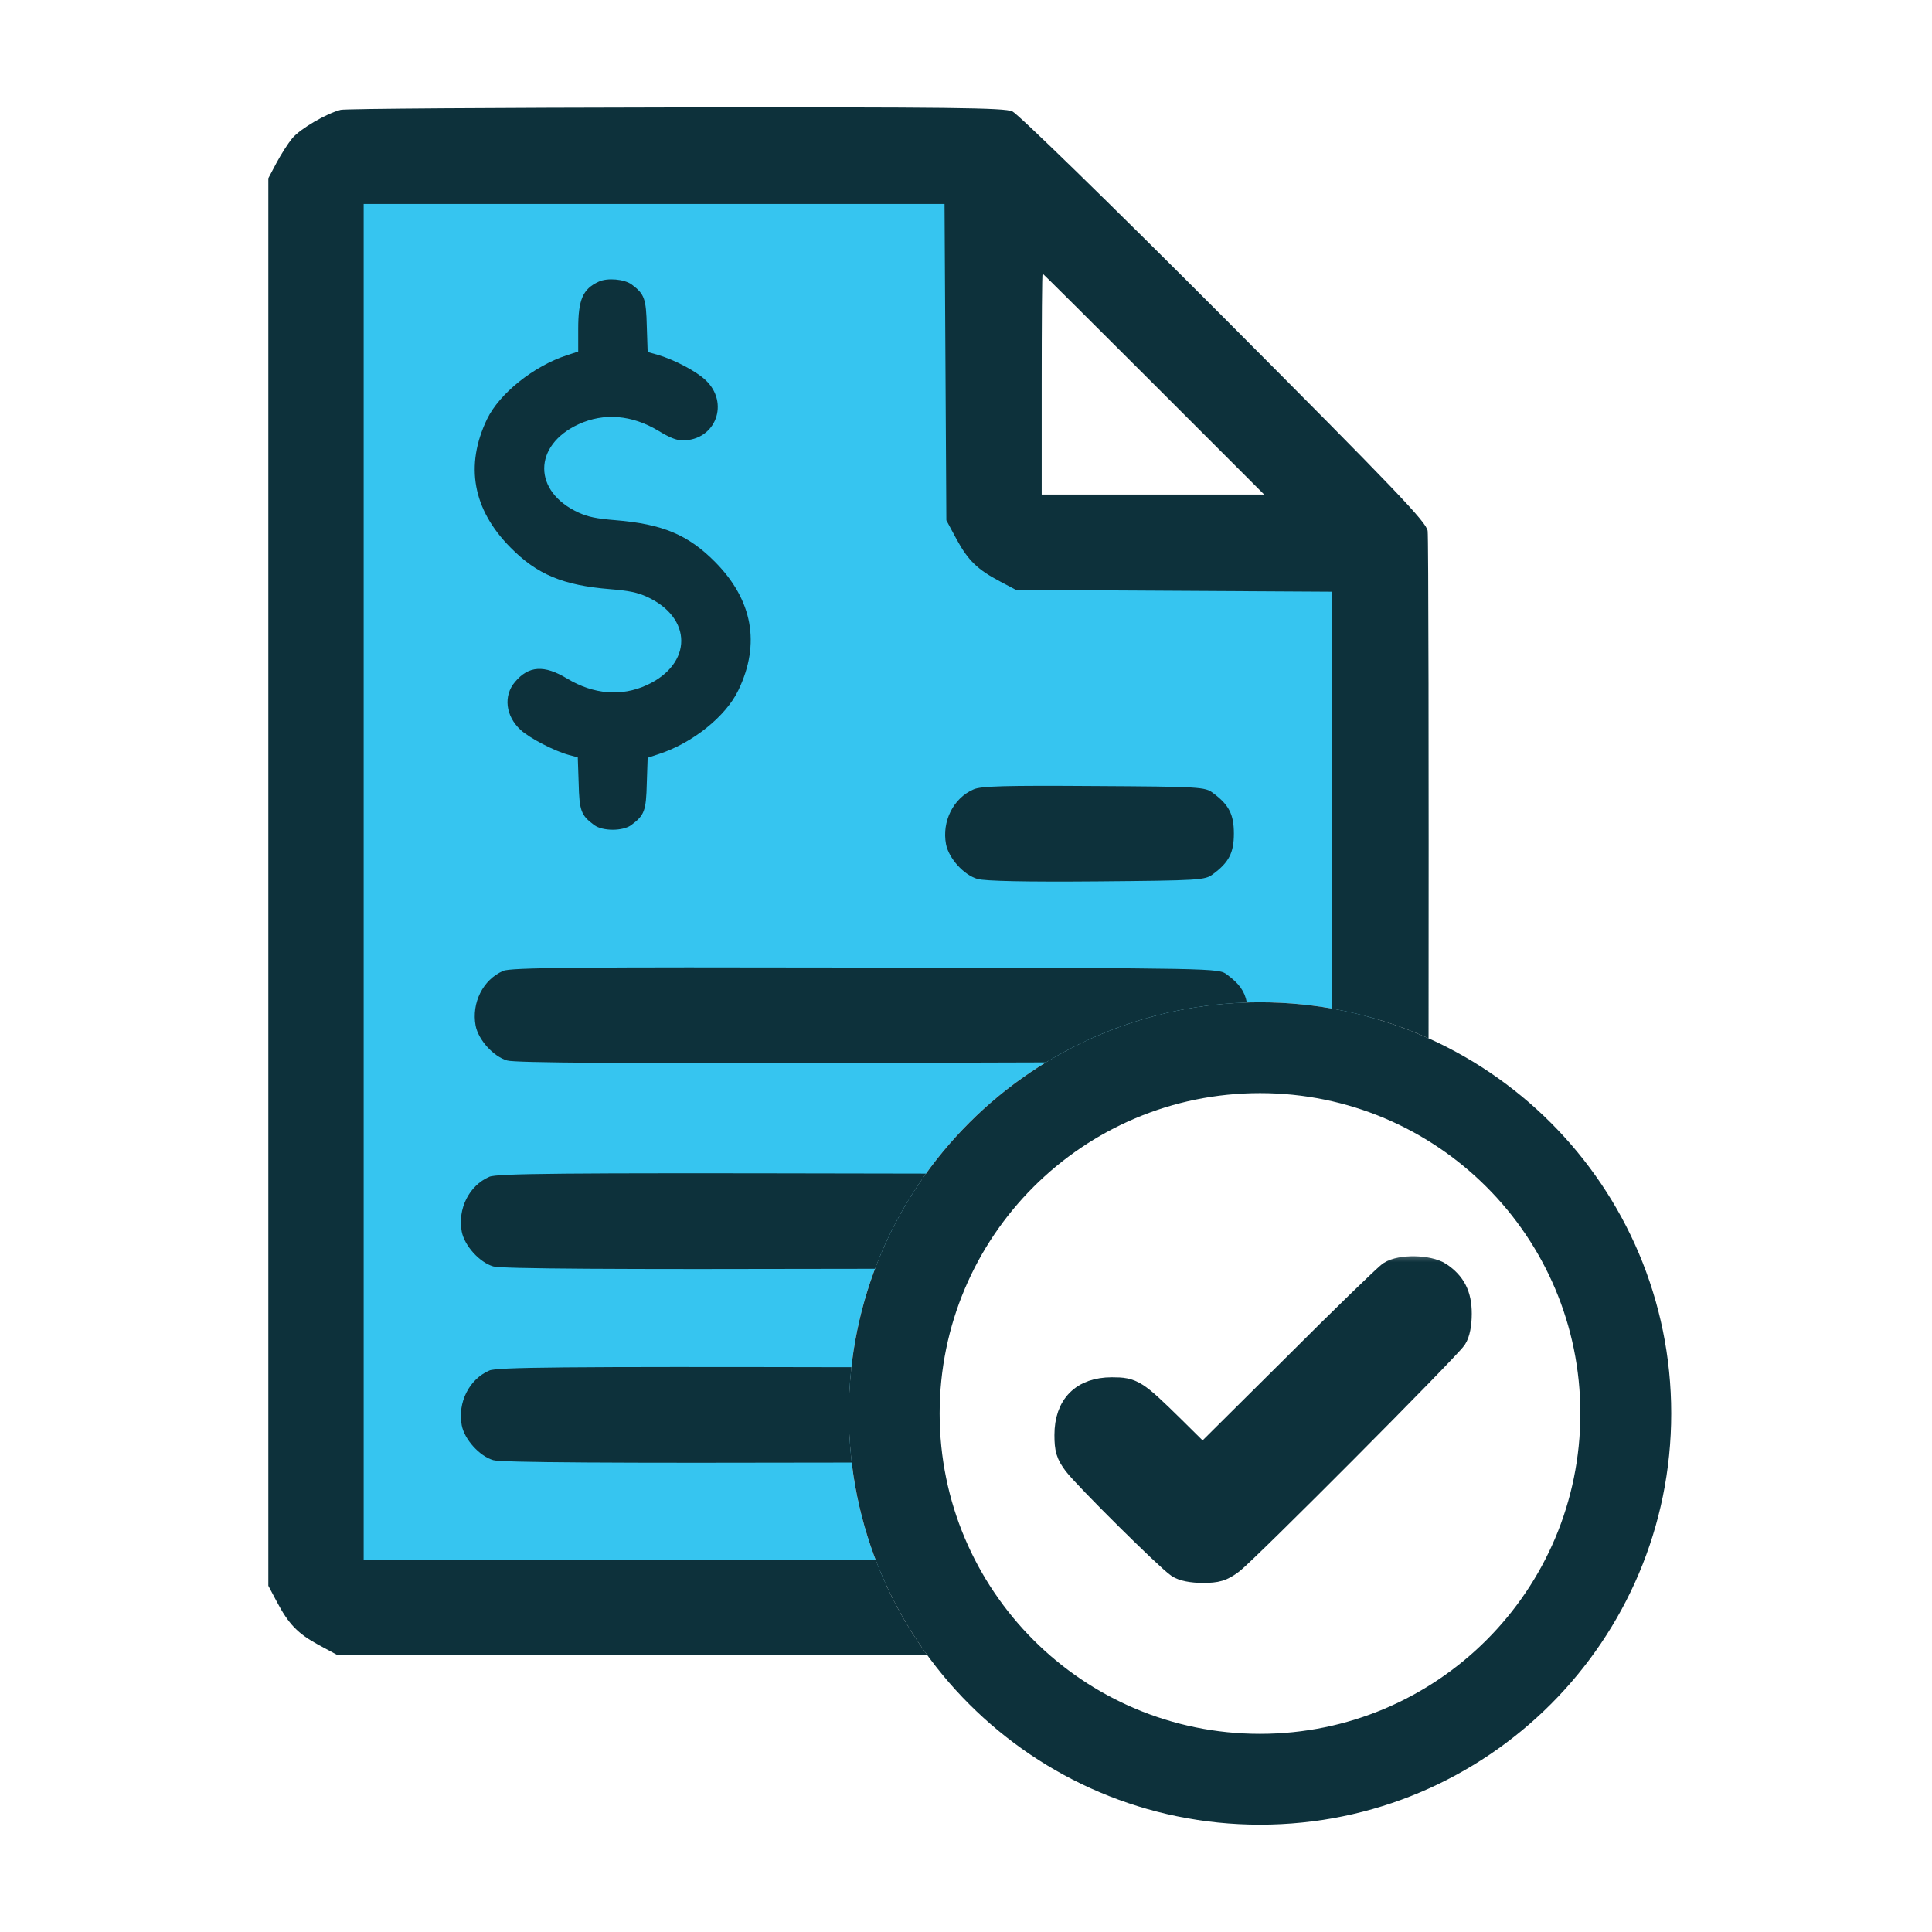 <svg width="72" height="72" viewBox="0 0 72 72" fill="none" xmlns="http://www.w3.org/2000/svg">
<g id="invoice-approval-matrix">
<g id="Group 1171275573">
<path id="Subtract" fill-rule="evenodd" clip-rule="evenodd" d="M35.688 6.704H11.801V58.986H32.987C32.116 57.062 31.632 54.925 31.632 52.676C31.632 44.213 38.492 37.352 46.956 37.352C48.435 37.352 49.865 37.562 51.218 37.953L51.012 20.225L36.59 19.774L35.688 6.704Z" fill="#36C5F0"/>
<path id="Vector" d="M22.312 10.497C21.717 10.771 21.548 11.164 21.548 12.265V13.101L21.131 13.238C19.893 13.639 18.607 14.668 18.149 15.624C17.322 17.352 17.619 18.983 19.017 20.397C20.014 21.41 20.978 21.812 22.738 21.956C23.437 22.013 23.75 22.077 24.104 22.238C25.816 23.017 25.816 24.745 24.104 25.532C23.156 25.966 22.119 25.878 21.139 25.291C20.279 24.769 19.7 24.809 19.194 25.412C18.752 25.926 18.84 26.681 19.395 27.196C19.732 27.509 20.665 27.991 21.203 28.136L21.532 28.224L21.565 29.18C21.589 30.217 21.653 30.386 22.143 30.747C22.456 30.98 23.212 30.98 23.525 30.747C24.015 30.386 24.08 30.217 24.104 29.189L24.136 28.24L24.546 28.104C25.807 27.694 27.053 26.697 27.519 25.717C28.347 23.989 28.049 22.358 26.651 20.944C25.647 19.931 24.698 19.529 22.93 19.385C22.232 19.329 21.918 19.264 21.565 19.104C19.853 18.324 19.853 16.596 21.565 15.809C22.513 15.375 23.549 15.463 24.53 16.05C24.948 16.307 25.213 16.412 25.43 16.412C26.675 16.42 27.206 15.005 26.282 14.154C25.928 13.824 25.14 13.414 24.53 13.229L24.136 13.117L24.104 12.161C24.08 11.124 24.015 10.955 23.541 10.602C23.268 10.401 22.633 10.345 22.312 10.497Z" fill="#0D313B"/>
<path id="Vector_2" d="M36.282 29.418C35.526 29.745 35.097 30.613 35.255 31.459C35.357 31.989 35.921 32.61 36.428 32.756C36.699 32.835 38.233 32.869 40.873 32.847C44.731 32.813 44.911 32.802 45.205 32.576C45.802 32.136 45.983 31.775 45.983 31.064C45.983 30.354 45.802 29.993 45.205 29.553C44.911 29.327 44.742 29.316 40.76 29.293C37.489 29.271 36.553 29.293 36.282 29.418Z" fill="#0D313B"/>
<path id="Subtract_2" fill-rule="evenodd" clip-rule="evenodd" d="M10.891 5.153C11.196 4.792 12.166 4.228 12.696 4.093C12.888 4.048 18.517 4.014 25.206 4.003C35.392 3.991 37.422 4.014 37.727 4.149C37.93 4.239 41.269 7.488 45.612 11.842C52.064 18.317 53.147 19.445 53.204 19.784C53.236 19.992 53.248 28.413 53.238 38.694C52.108 38.186 50.906 37.81 49.65 37.588V22.051L37.862 21.983L37.287 21.679C36.43 21.228 36.08 20.889 35.651 20.1L35.268 19.389L35.2 7.601H13.553V58.137H32.635C33.121 59.412 33.773 60.605 34.564 61.69H12.595L11.884 61.307C11.094 60.878 10.756 60.528 10.305 59.671L10 59.096V6.642L10.305 6.067C10.474 5.751 10.733 5.345 10.891 5.153ZM31.73 50.952C31.666 51.518 31.634 52.093 31.634 52.676C31.634 53.295 31.67 53.905 31.742 54.505C22.87 54.527 18.662 54.505 18.381 54.415C17.874 54.268 17.31 53.648 17.208 53.117C17.05 52.271 17.479 51.403 18.235 51.076C18.505 50.952 20.963 50.929 31.73 50.952ZM34.51 43.737C33.729 44.822 33.087 46.012 32.609 47.283C32.372 47.284 32.131 47.285 31.884 47.285L31.85 47.285C22.905 47.308 18.663 47.285 18.381 47.195C17.874 47.048 17.31 46.428 17.208 45.898C17.05 45.052 17.479 44.183 18.235 43.856C18.505 43.732 20.964 43.709 31.737 43.732L31.756 43.732C32.747 43.734 33.663 43.735 34.51 43.737ZM46.465 37.36C43.727 37.446 41.17 38.251 38.977 39.592C37.272 39.599 35.12 39.604 32.4 39.611L32.367 39.611C23.422 39.634 19.18 39.611 18.898 39.521C18.39 39.374 17.827 38.754 17.725 38.224C17.567 37.378 17.996 36.509 18.752 36.182C19.022 36.058 21.481 36.036 32.254 36.058L32.274 36.058C45.351 36.081 45.418 36.081 45.723 36.318C46.173 36.649 46.386 36.935 46.465 37.36ZM47.112 18.43L42.995 14.313C40.728 12.046 38.866 10.195 38.855 10.195C38.833 10.195 38.821 12.046 38.821 14.313V18.43H47.112Z" fill="#0D313B"/>
<path id="Ellipse 2704" d="M62.281 52.676C62.281 61.139 55.42 68 46.957 68C38.494 68 31.633 61.139 31.633 52.676C31.633 44.213 38.494 37.352 46.957 37.352C55.42 37.352 62.281 44.213 62.281 52.676ZM35.018 52.676C35.018 59.27 40.363 64.615 46.957 64.615C53.55 64.615 58.895 59.27 58.895 52.676C58.895 46.082 53.55 40.737 46.957 40.737C40.363 40.737 35.018 46.082 35.018 52.676Z" fill="#0D313B"/>
<g id="Vector_3">
<mask id="path-6-outside-1_6490_47167" maskUnits="userSpaceOnUse" x="38.746" y="46.54" width="17" height="13" fill="black">
<rect fill="white" x="38.746" y="46.54" width="17" height="13"/>
<path d="M51.805 47.45C51.648 47.551 50.013 49.141 48.176 50.978L44.818 54.314L43.724 53.232C42.316 51.846 42.203 51.778 41.437 51.778C40.355 51.778 39.746 52.386 39.746 53.48C39.746 53.998 39.802 54.19 40.073 54.55C40.456 55.057 43.499 58.078 43.916 58.36C44.085 58.472 44.423 58.54 44.829 58.54C45.347 58.54 45.539 58.484 45.9 58.213C46.418 57.83 53.947 50.268 54.217 49.862C54.33 49.693 54.398 49.355 54.398 48.96C54.398 48.261 54.172 47.833 53.654 47.484C53.237 47.213 52.2 47.191 51.805 47.45Z"/>
</mask>
<path d="M51.805 47.45C51.648 47.551 50.013 49.141 48.176 50.978L44.818 54.314L43.724 53.232C42.316 51.846 42.203 51.778 41.437 51.778C40.355 51.778 39.746 52.386 39.746 53.48C39.746 53.998 39.802 54.19 40.073 54.55C40.456 55.057 43.499 58.078 43.916 58.36C44.085 58.472 44.423 58.54 44.829 58.54C45.347 58.54 45.539 58.484 45.9 58.213C46.418 57.83 53.947 50.268 54.217 49.862C54.33 49.693 54.398 49.355 54.398 48.96C54.398 48.261 54.172 47.833 53.654 47.484C53.237 47.213 52.2 47.191 51.805 47.45Z" fill="#0D313B"/>
<path d="M51.805 47.45C51.648 47.551 50.013 49.141 48.176 50.978L44.818 54.314L43.724 53.232C42.316 51.846 42.203 51.778 41.437 51.778C40.355 51.778 39.746 52.386 39.746 53.48C39.746 53.998 39.802 54.19 40.073 54.55C40.456 55.057 43.499 58.078 43.916 58.36C44.085 58.472 44.423 58.54 44.829 58.54C45.347 58.54 45.539 58.484 45.9 58.213C46.418 57.83 53.947 50.268 54.217 49.862C54.33 49.693 54.398 49.355 54.398 48.96C54.398 48.261 54.172 47.833 53.654 47.484C53.237 47.213 52.2 47.191 51.805 47.45Z" stroke="#0D313B" stroke-width="0.901" mask="url(#path-6-outside-1_6490_47167)"/>
</g>
</g>
</g>
</svg>
